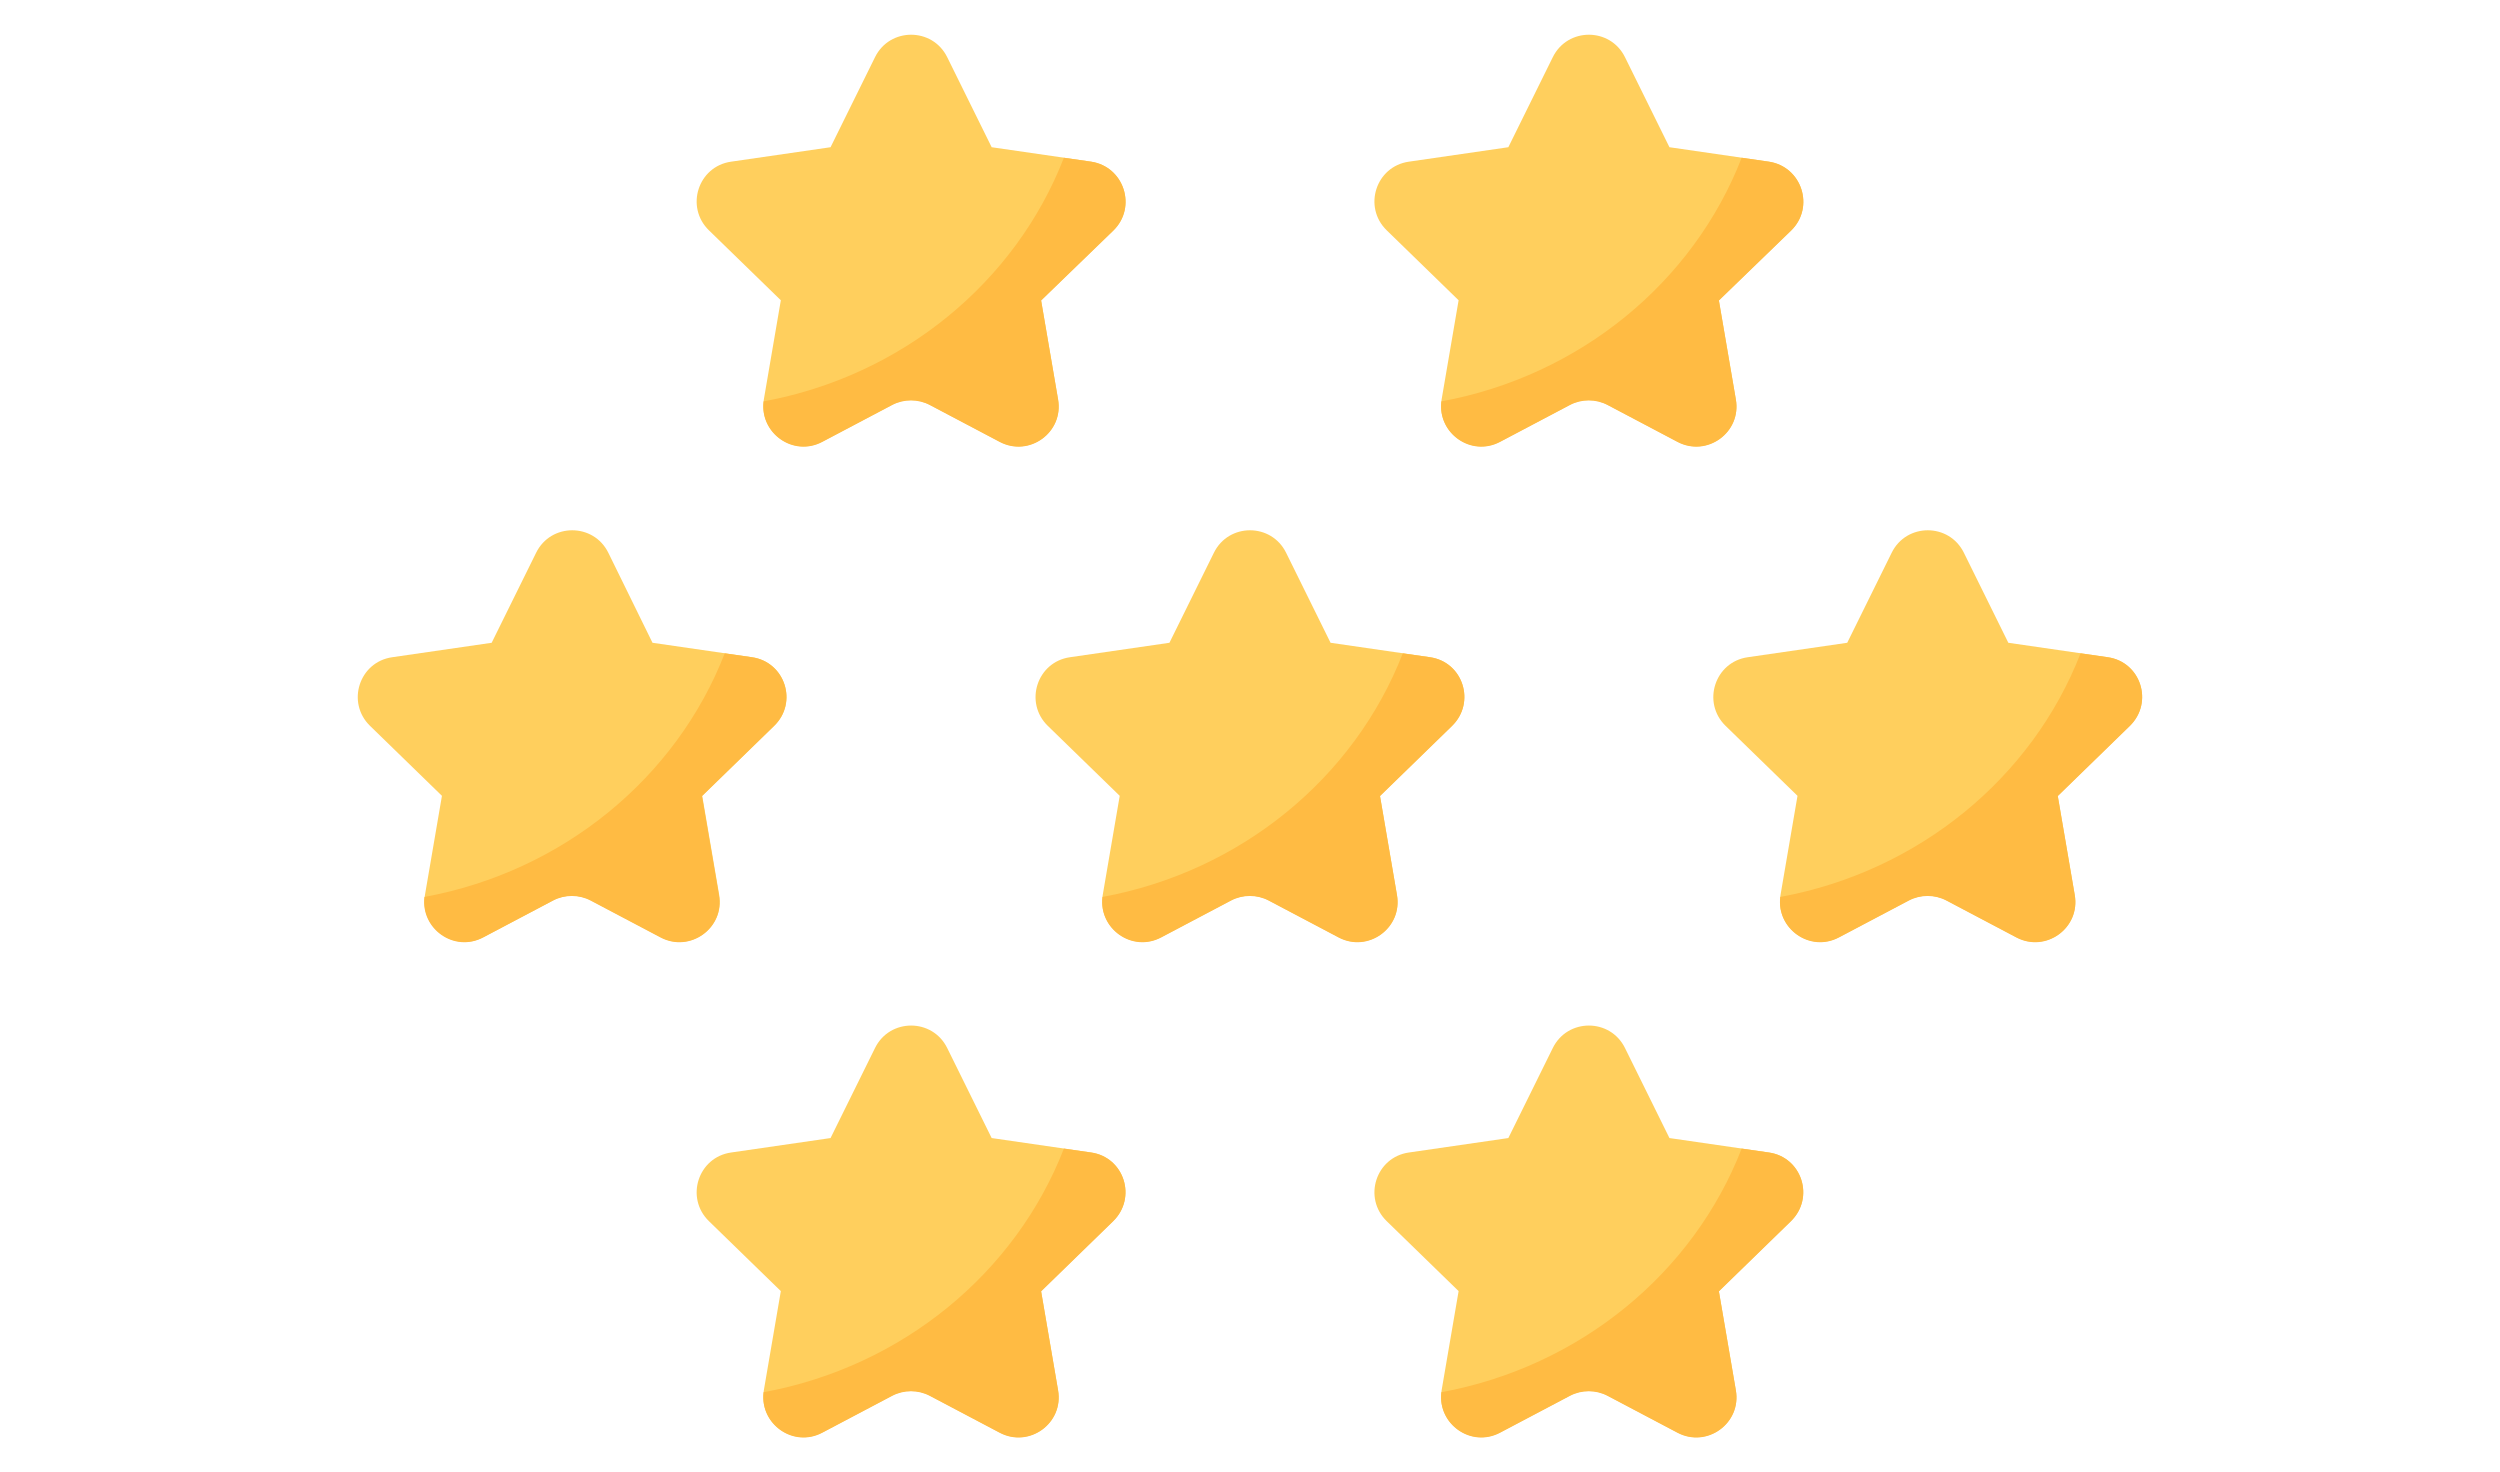 <?xml version="1.0" encoding="utf-8"?>
<!-- Generator: Adobe Illustrator 22.1.0, SVG Export Plug-In . SVG Version: 6.00 Build 0)  -->
<svg version="1.1" id="Layer_4" xmlns="http://www.w3.org/2000/svg" xmlns:xlink="http://www.w3.org/1999/xlink" x="0px" y="0px"
	 viewBox="0 0 900 530" style="enable-background:new 0 0 900 530;" xml:space="preserve">
<g>
	<path style="fill:#FFCF5D;" d="M392.8,58.2L357,53l-16-32.4c-5.3-10.8-20.7-10.8-26,0L299,53l-35.8,5.2c-11.9,1.7-16.6,16.3-8,24.7
		l25.9,25.2l-6.1,35.6c-2,11.8,10.4,20.9,21,15.3l25.2-13.3c4.2-2.2,9.3-2.2,13.5,0l25.2,13.3c10.6,5.6,23.1-3.4,21-15.3l-6.1-35.6
		l26-25.1C409.4,74.6,404.7,60,392.8,58.2z"/>
	<path style="fill:#FFBB43;" d="M392.8,58.2l-9.8-1.4c-17.4,44.8-58.2,78.5-108.1,87.7c-1.4,11.5,10.7,20.1,21.1,14.6l25.2-13.3
		c4.2-2.2,9.3-2.2,13.5,0l25.2,13.3c10.6,5.6,23.1-3.4,21-15.3l-6.1-35.6l26-25.2C409.4,74.6,404.7,60,392.8,58.2z"/>
</g>
<g>
	<path style="fill:#FFCF5D;" d="M636.8,58.2L601,53l-16-32.4c-5.3-10.8-20.7-10.8-26,0L543,53l-35.8,5.2c-11.9,1.7-16.6,16.3-8,24.7
		l25.9,25.2l-6.1,35.6c-2,11.8,10.4,20.9,21,15.3l25.2-13.3c4.2-2.2,9.3-2.2,13.5,0l25.2,13.3c10.6,5.6,23.1-3.4,21-15.3l-6.1-35.6
		l26-25.1C653.4,74.6,648.7,60,636.8,58.2z"/>
	<path style="fill:#FFBB43;" d="M636.8,58.2l-9.8-1.4c-17.4,44.8-58.2,78.5-108.1,87.7c-1.4,11.5,10.7,20.1,21.1,14.6l25.2-13.3
		c4.2-2.2,9.3-2.2,13.5,0l25.2,13.3c10.6,5.6,23.1-3.4,21-15.3l-6.1-35.6l26-25.2C653.4,74.6,648.7,60,636.8,58.2z"/>
</g>
<g>
	<path style="fill:#FFCF5D;" d="M270.7,236.6l-35.8-5.2L219,199c-5.3-10.8-20.7-10.8-26,0l-16,32.4l-35.8,5.2
		c-11.9,1.7-16.6,16.3-8,24.7l25.9,25.2l-6.1,35.6c-2,11.8,10.4,20.9,21,15.3l25.2-13.3c4.2-2.2,9.3-2.2,13.5,0l25.2,13.3
		c10.6,5.6,23.1-3.4,21-15.3l-6.1-35.6l25.9-25.2C287.4,252.9,282.6,238.3,270.7,236.6z"/>
	<path style="fill:#FFBB43;" d="M270.7,236.6l-9.8-1.4c-17.4,44.8-58.2,78.5-108.1,87.7c-1.4,11.5,10.7,20.1,21.1,14.6l25.2-13.3
		c4.2-2.2,9.3-2.2,13.5,0l25.2,13.3c10.6,5.6,23.1-3.4,21-15.3l-6.1-35.6l25.9-25.2C287.4,252.9,282.6,238.3,270.7,236.6z"/>
</g>
<g>
	<path style="fill:#FFCF5D;" d="M514.8,236.6l-35.8-5.2L463,199c-5.3-10.8-20.7-10.8-26,0l-16,32.4l-35.8,5.2
		c-11.9,1.7-16.6,16.3-8,24.7l25.9,25.2l-6.1,35.6c-2,11.8,10.4,20.9,21,15.3l25.2-13.3c4.2-2.2,9.3-2.2,13.5,0l25.2,13.3
		c10.6,5.6,23.1-3.4,21-15.3l-6.1-35.6l25.9-25.2C531.4,252.9,526.7,238.3,514.8,236.6z"/>
	<path style="fill:#FFBB43;" d="M514.8,236.6l-9.8-1.4c-17.4,44.8-58.2,78.5-108.1,87.7c-1.4,11.5,10.7,20.1,21.1,14.6l25.2-13.3
		c4.2-2.2,9.3-2.2,13.5,0l25.2,13.3c10.6,5.6,23.1-3.4,21-15.3l-6.1-35.6l25.9-25.2C531.4,252.9,526.7,238.3,514.8,236.6z"/>
</g>
<g>
	<path style="fill:#FFCF5D;" d="M758.8,236.6l-35.8-5.2L707,199c-5.3-10.8-20.7-10.8-26,0l-16,32.4l-35.8,5.2
		c-11.9,1.7-16.6,16.3-8,24.7l25.9,25.2l-6.1,35.6c-2,11.8,10.4,20.9,21,15.3l25.2-13.3c4.2-2.2,9.3-2.2,13.5,0l25.2,13.3
		c10.6,5.6,23.1-3.4,21-15.3l-6.1-35.6l25.9-25.2C775.4,252.9,770.7,238.3,758.8,236.6z"/>
	<path style="fill:#FFBB43;" d="M758.8,236.6l-9.8-1.4c-17.4,44.8-58.2,78.5-108.1,87.7c-1.4,11.5,10.7,20.1,21.1,14.6l25.2-13.3
		c4.2-2.2,9.3-2.2,13.5,0l25.2,13.3c10.6,5.6,23.1-3.4,21-15.3l-6.1-35.6l25.9-25.2C775.4,252.9,770.7,238.3,758.8,236.6z"/>
</g>
<g>
	<path style="fill:#FFCF5D;" d="M636.8,414.9l-35.8-5.2l-16-32.4c-5.3-10.8-20.7-10.8-26,0l-16,32.4l-35.8,5.2
		c-11.9,1.7-16.6,16.3-8,24.7l25.9,25.2l-6.1,35.6c-2,11.8,10.4,20.9,21,15.3l25.2-13.3c4.2-2.2,9.3-2.2,13.5,0l25.2,13.3
		c10.6,5.6,23.1-3.4,21-15.3l-6.1-35.6l25.9-25.2C653.4,431.2,648.7,416.6,636.8,414.9z"/>
	<path style="fill:#FFBB43;" d="M636.8,414.9l-9.8-1.4c-17.4,44.8-58.2,78.5-108.1,87.7c-1.4,11.5,10.7,20.1,21.1,14.6l25.2-13.3
		c4.2-2.2,9.3-2.2,13.5,0l25.2,13.3c10.6,5.6,23.1-3.4,21-15.3l-6.1-35.6l25.9-25.2C653.4,431.2,648.7,416.6,636.8,414.9z"/>
</g>
<g>
	<path style="fill:#FFCF5D;" d="M392.8,414.9l-35.8-5.2l-16-32.4c-5.3-10.8-20.7-10.8-26,0l-16,32.4l-35.8,5.2
		c-11.9,1.7-16.6,16.3-8,24.7l25.9,25.2l-6.1,35.6c-2,11.8,10.4,20.9,21,15.3l25.2-13.3c4.2-2.2,9.3-2.2,13.5,0l25.2,13.3
		c10.6,5.6,23.1-3.4,21-15.3l-6.1-35.6l25.9-25.2C409.4,431.2,404.7,416.6,392.8,414.9z"/>
	<path style="fill:#FFBB43;" d="M392.8,414.9l-9.8-1.4c-17.4,44.8-58.2,78.5-108.1,87.7c-1.4,11.5,10.7,20.1,21.1,14.6l25.2-13.3
		c4.2-2.2,9.3-2.2,13.5,0l25.2,13.3c10.6,5.6,23.1-3.4,21-15.3l-6.1-35.6l25.9-25.2C409.4,431.2,404.7,416.6,392.8,414.9z"/>
</g>
</svg>

